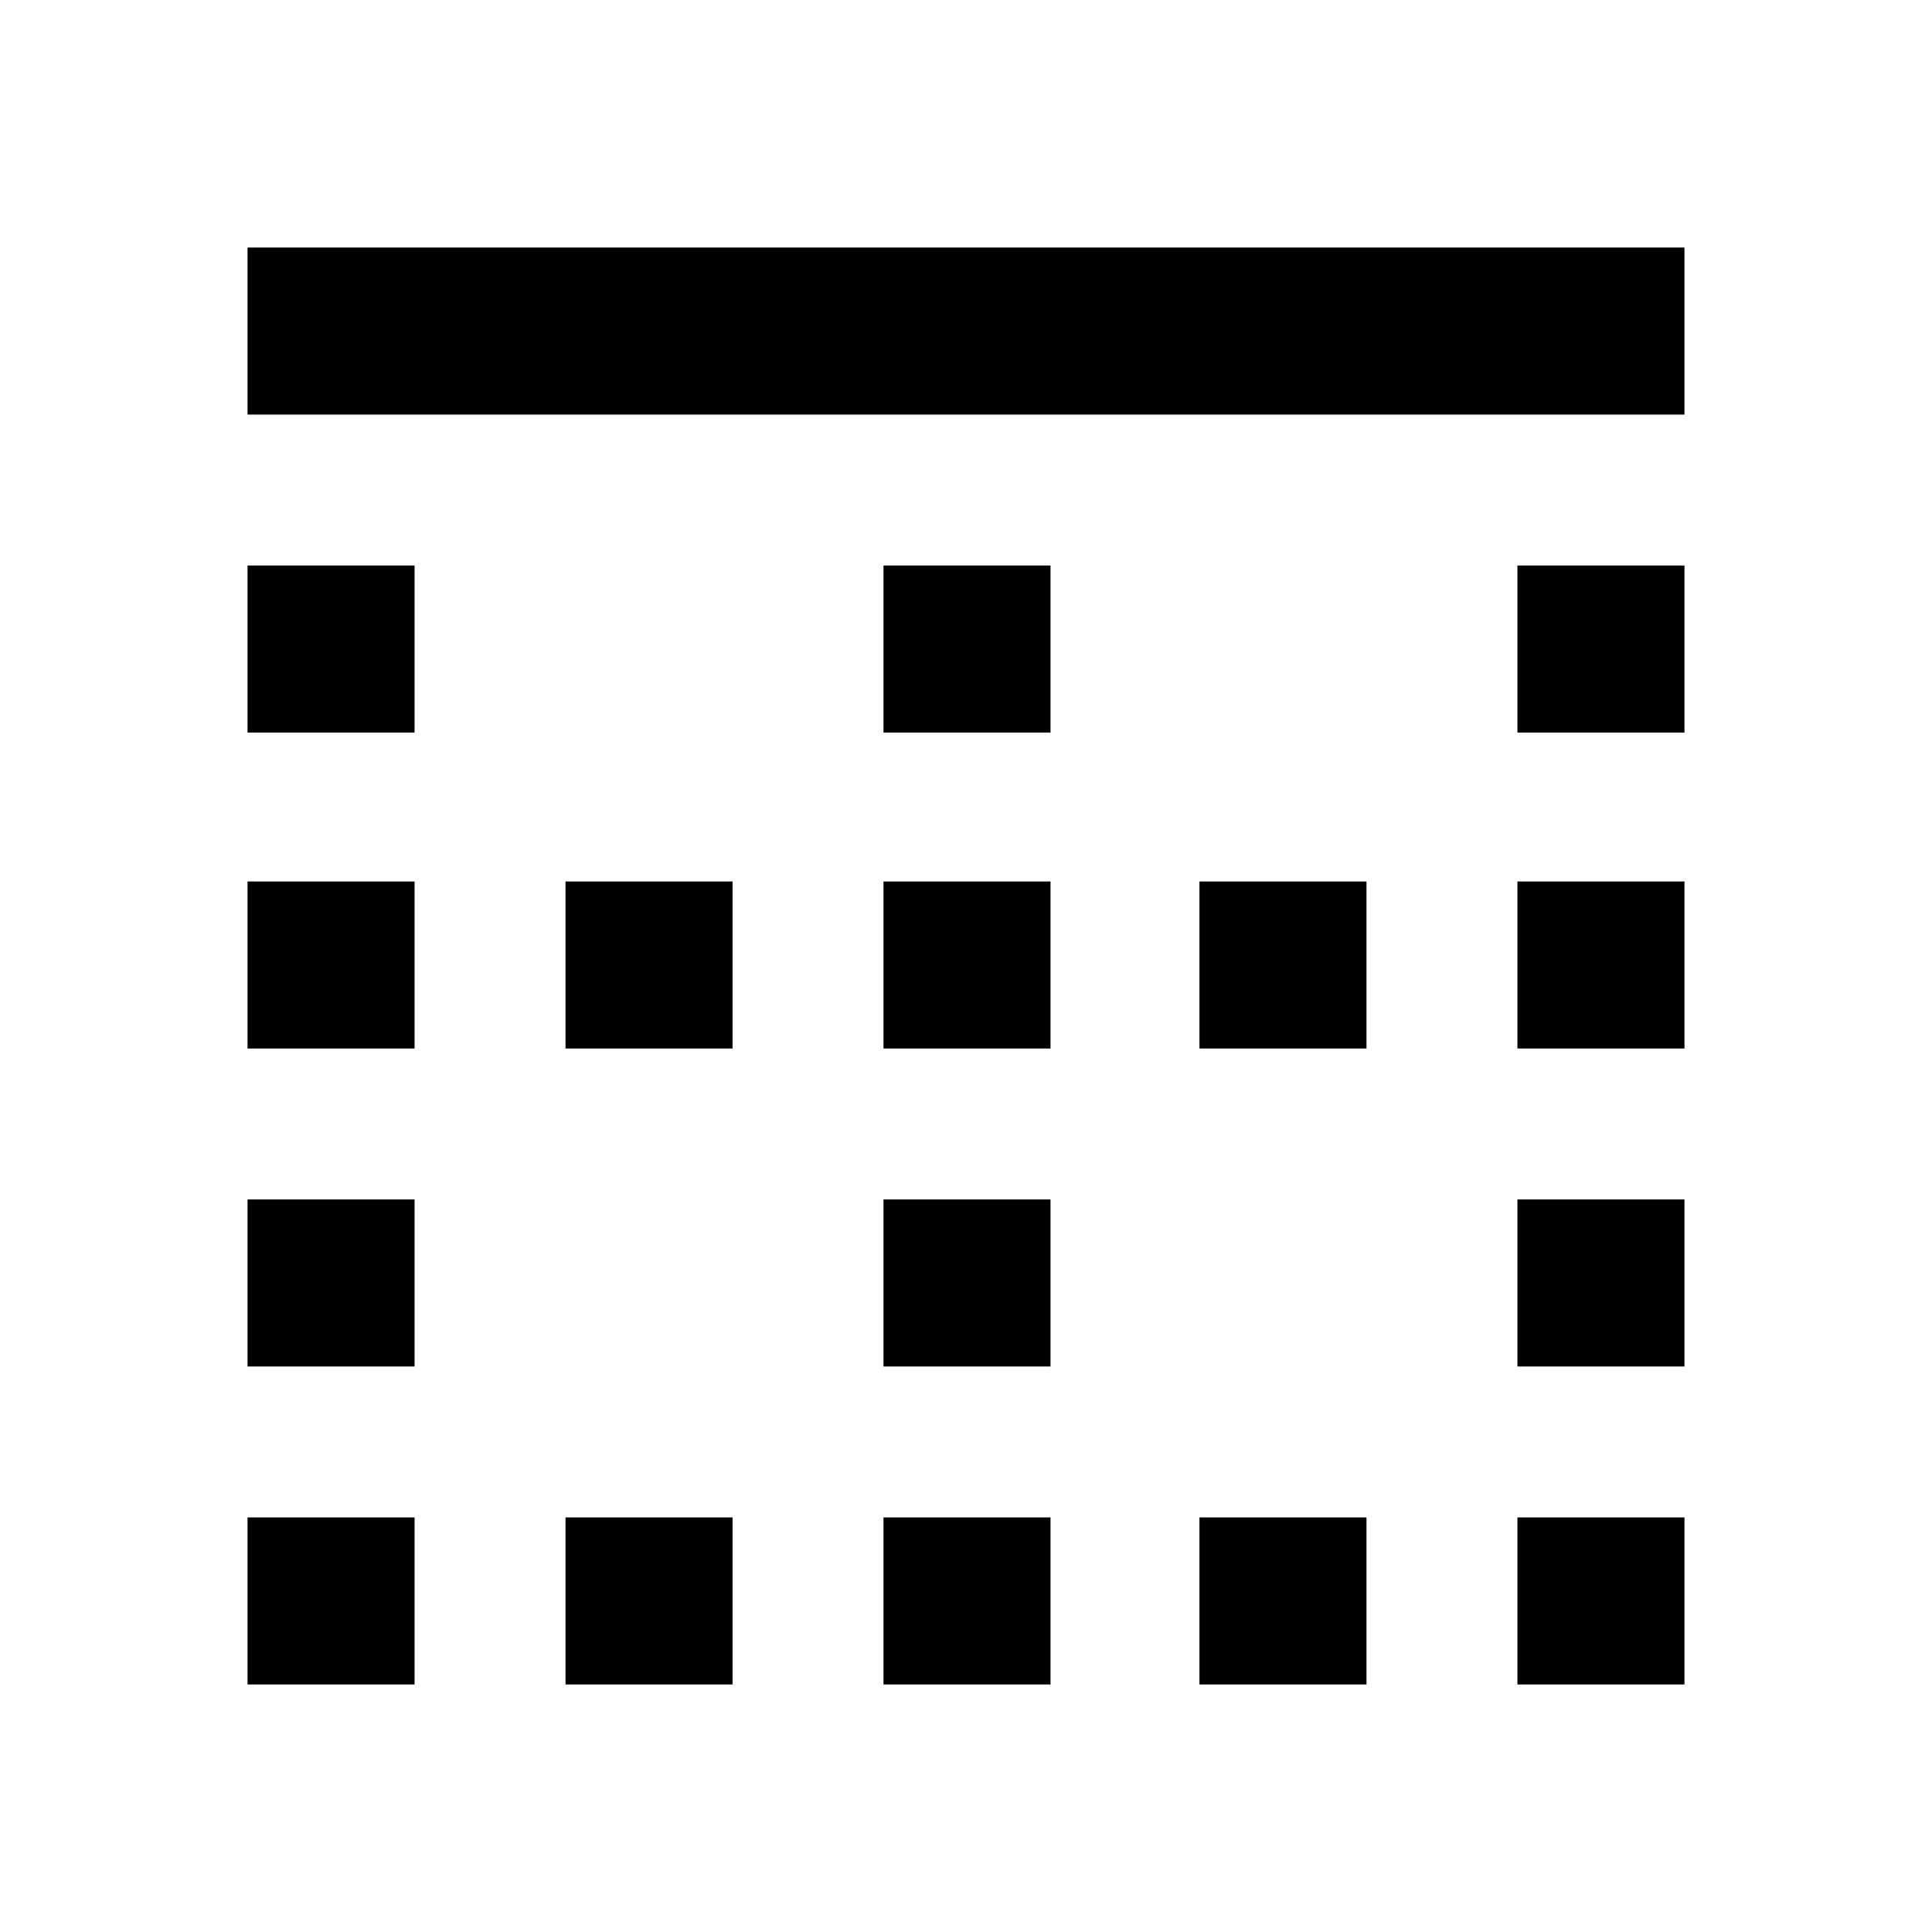 <svg xmlns="http://www.w3.org/2000/svg" height="24" width="24"><path d="M7.025 20.925V18.85H9.1V20.925ZM7.025 13.025V10.95H9.1V13.025ZM10.975 13.025V10.95H13.05V13.025ZM10.975 20.925V18.85H13.05V20.925ZM3.075 16.975V14.9H5.15V16.975ZM3.075 20.925V18.85H5.15V20.925ZM3.075 13.025V10.95H5.15V13.025ZM3.075 9.1V7.025H5.15V9.1ZM10.975 16.975V14.9H13.05V16.975ZM18.85 9.1V7.025H20.925V9.1ZM18.85 13.025V10.95H20.925V13.025ZM3.075 5.15V3.075H20.925V5.15ZM18.85 16.975V14.9H20.925V16.975ZM14.9 20.925V18.85H16.975V20.925ZM10.975 9.1V7.025H13.05V9.1ZM18.85 20.925V18.85H20.925V20.925ZM14.9 13.025V10.95H16.975V13.025Z"/></svg>